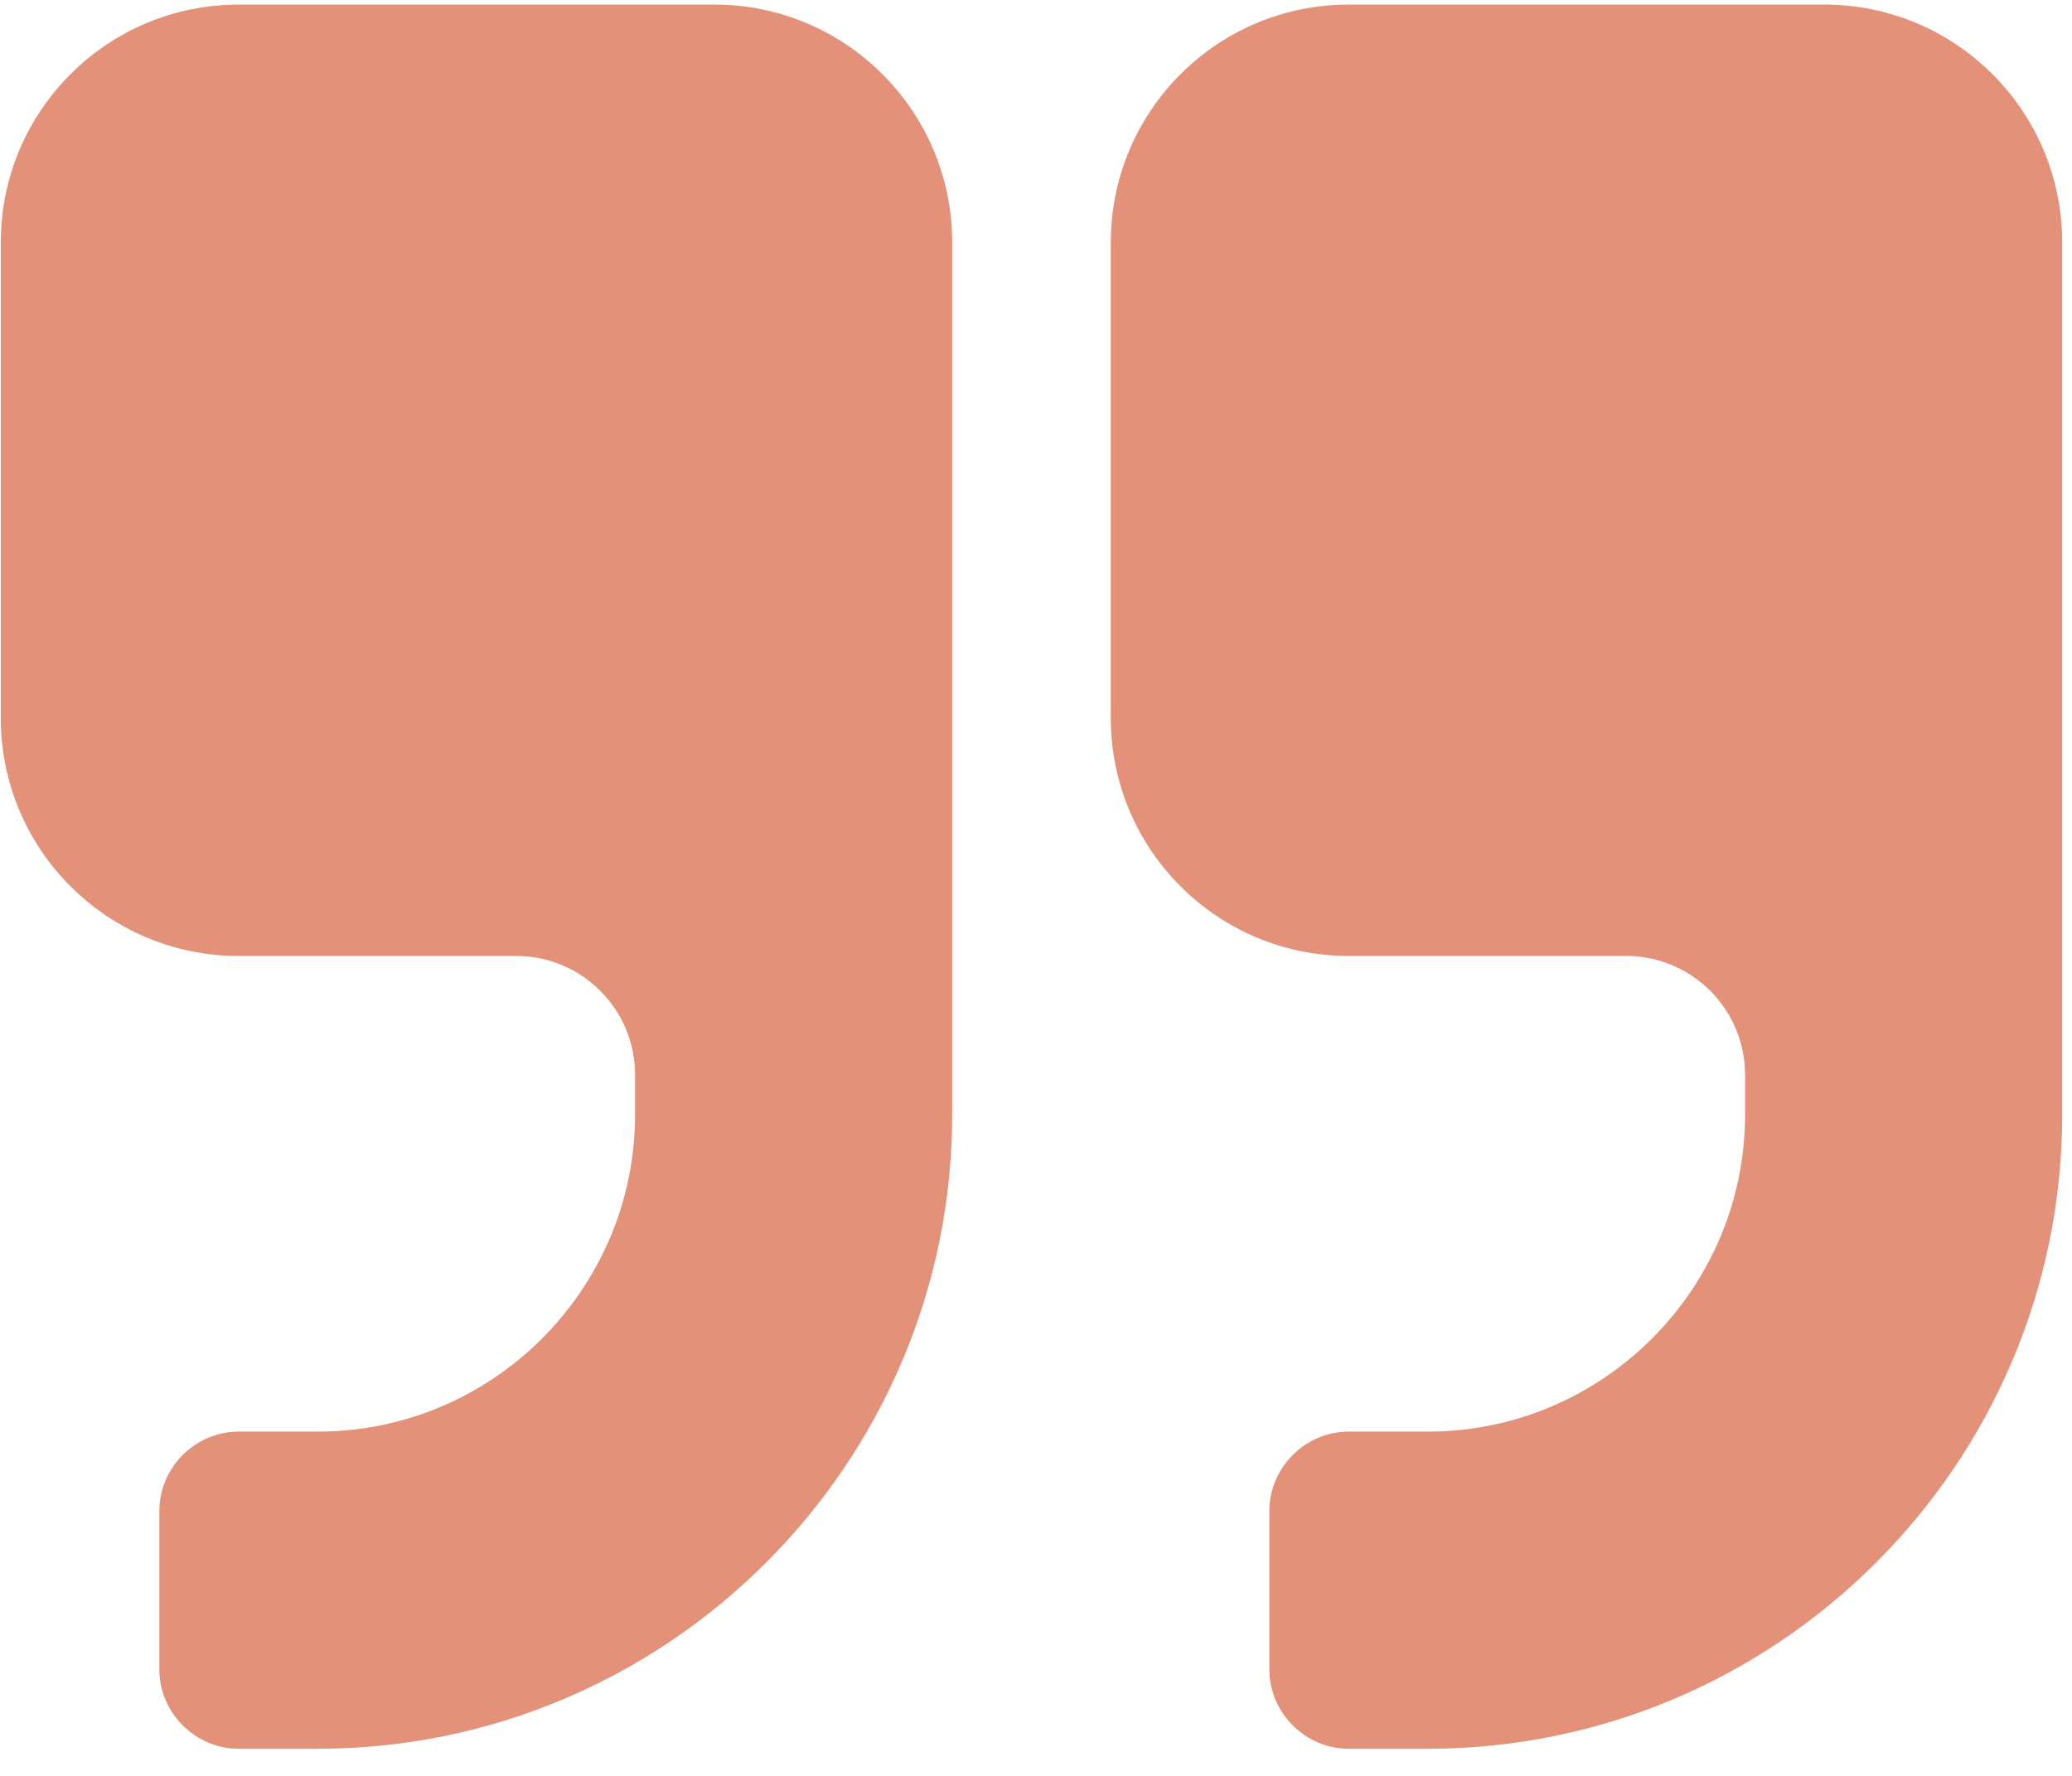 <svg width="42" height="36" viewBox="0 0 42 36" fill="none" xmlns="http://www.w3.org/2000/svg">
<path d="M19.301 4.914C19.301 2.252 17.142 0.093 14.48 0.093H4.837C2.175 0.093 0.016 2.252 0.016 4.914V14.557C0.016 17.219 2.175 19.379 4.837 19.379H10.462C11.793 19.379 12.873 20.458 12.873 21.789V22.593C12.873 26.134 9.985 29.021 6.444 29.021H4.837C3.958 29.021 3.23 29.75 3.23 30.629V33.843C3.23 34.722 3.958 35.45 4.837 35.45H6.444C13.526 35.45 19.301 29.674 19.301 22.593V4.914ZM41.801 4.914C41.801 2.252 39.642 0.093 36.98 0.093H27.337C24.675 0.093 22.516 2.252 22.516 4.914V14.557C22.516 17.219 24.675 19.379 27.337 19.379H32.962C34.293 19.379 35.373 20.458 35.373 21.789V22.593C35.373 26.134 32.485 29.021 28.944 29.021H27.337C26.458 29.021 25.73 29.75 25.73 30.629V33.843C25.73 34.722 26.458 35.45 27.337 35.45H28.944C36.026 35.45 41.801 29.674 41.801 22.593V4.914Z" fill="#E39178"/>
</svg>
